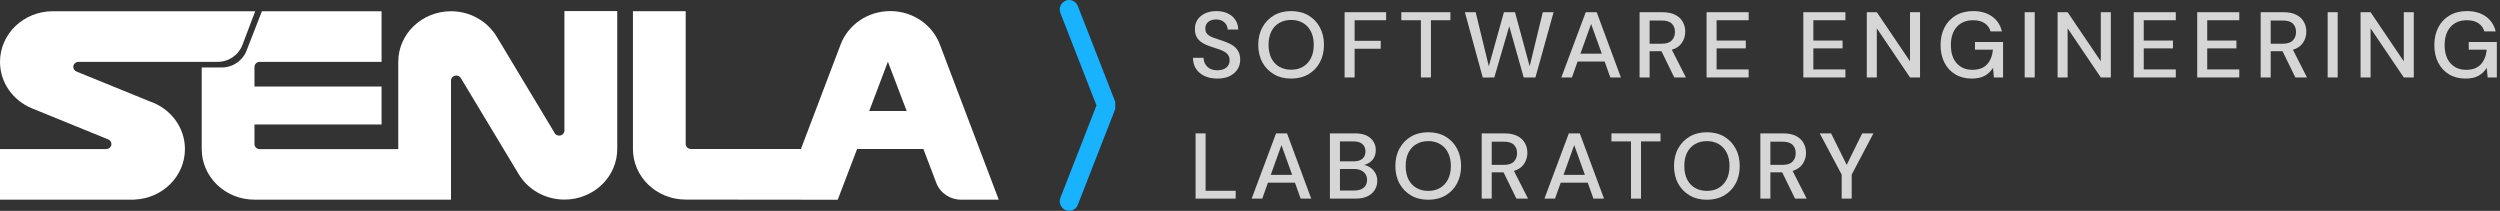 <svg width="332" height="28" viewBox="0 0 332 28" fill="none" xmlns="http://www.w3.org/2000/svg"><rect x="0" y="0" width="332" height="28" fill="#333333" stroke="none"/><path fill-rule="evenodd" clip-rule="evenodd" d="M118.224 1.473C115.198 1.473 112.627 3.312 111.64 5.896L106.365 19.784H91.757C91.369 19.784 91.059 19.486 91.059 19.114V1.483H84.054V19.784C84.054 23.495 87.191 26.504 91.059 26.504L111.252 26.525L113.824 19.784H122.624L124.341 24.292C124.862 25.654 126.192 26.515 127.622 26.515H132.632L124.84 5.981C123.887 3.355 121.294 1.473 118.224 1.473ZM117.913 8.193L120.407 14.743H115.431L117.913 8.193Z" fill="white"></path><path d="M74.955 17.338V1.473H81.971V19.784C81.971 23.495 78.834 26.504 74.966 26.504C72.373 26.504 70.112 25.154 68.893 23.144L61.234 10.426C61.223 10.416 61.212 10.394 61.19 10.352C61.068 10.161 60.846 10.033 60.592 10.033C60.204 10.033 59.893 10.331 59.893 10.703V26.515H33.793C29.925 26.515 26.788 23.506 26.788 19.794V8.959H29.437C30.944 8.959 32.23 8.044 32.729 6.758L34.779 1.494L50.672 1.494V8.214H34.491C34.103 8.214 33.793 8.512 33.793 8.916V11.49H50.672V16.53H33.793V19.135C33.793 19.507 34.103 19.805 34.491 19.805H52.889V8.214C52.889 4.503 56.025 1.494 59.893 1.494C62.465 1.494 64.715 2.834 65.934 4.822L73.725 17.774C73.847 17.912 74.046 18.008 74.257 18.008C74.645 18.008 74.955 17.71 74.955 17.338Z" fill="white"></path><path d="M7.005 1.494C3.137 1.494 0 4.503 0 8.214C0 10.99 1.751 13.371 4.256 14.392L14.43 18.539C14.652 18.656 14.796 18.88 14.796 19.124C14.796 19.475 14.508 19.762 14.153 19.794H0V26.515H17.855V26.504C21.579 26.355 24.56 23.41 24.56 19.794C24.56 16.859 22.598 14.371 19.872 13.457L10.185 9.512C9.919 9.416 9.731 9.171 9.731 8.884C9.731 8.533 10.019 8.246 10.374 8.214H28.883C30.39 8.214 31.675 7.3 32.174 6.013L33.892 1.494H7.005Z" fill="white"></path><path fill-rule="evenodd" clip-rule="evenodd" d="M145.613 14L140.826 1.746C140.571 1.093 140.881 0.352 141.518 0.091C142.156 -0.17 142.879 0.148 143.134 0.8L148.105 13.527L148.105 14.473L143.134 27.2C142.879 27.852 142.156 28.17 141.518 27.909C140.881 27.648 140.571 26.907 140.826 26.254L145.613 14Z" fill="#18B2FF"></path><g opacity="0.8"><path d="M161.673 10.434C161.029 10.434 160.464 10.323 159.978 10.1C159.493 9.877 159.112 9.56 158.836 9.147C158.568 8.734 158.43 8.243 158.421 7.674H159.828C159.836 8.136 159.999 8.528 160.317 8.85C160.635 9.172 161.083 9.333 161.661 9.333C162.172 9.333 162.569 9.213 162.854 8.974C163.147 8.726 163.293 8.413 163.293 8.033C163.293 7.728 163.222 7.48 163.08 7.29C162.946 7.101 162.758 6.944 162.515 6.82C162.28 6.696 162.008 6.585 161.699 6.486C161.389 6.387 161.062 6.28 160.719 6.164C160.041 5.941 159.53 5.652 159.187 5.298C158.852 4.943 158.685 4.476 158.685 3.899C158.676 3.412 158.789 2.987 159.024 2.624C159.267 2.261 159.602 1.98 160.028 1.782C160.464 1.576 160.97 1.473 161.548 1.473C162.117 1.473 162.615 1.576 163.042 1.782C163.477 1.989 163.817 2.277 164.059 2.649C164.302 3.012 164.428 3.437 164.436 3.924H163.03C163.03 3.701 162.971 3.49 162.854 3.292C162.737 3.086 162.565 2.917 162.339 2.785C162.113 2.653 161.837 2.587 161.51 2.587C161.092 2.579 160.744 2.682 160.468 2.896C160.2 3.111 160.066 3.408 160.066 3.787C160.066 4.126 160.167 4.386 160.368 4.567C160.568 4.749 160.845 4.901 161.196 5.025C161.548 5.141 161.95 5.277 162.402 5.434C162.837 5.574 163.226 5.743 163.57 5.941C163.913 6.139 164.185 6.399 164.386 6.721C164.595 7.043 164.7 7.451 164.7 7.946C164.7 8.384 164.587 8.792 164.361 9.172C164.135 9.543 163.796 9.848 163.344 10.088C162.891 10.319 162.335 10.434 161.673 10.434Z" fill="white"></path><path d="M171.467 10.434C170.596 10.434 169.834 10.245 169.181 9.865C168.528 9.485 168.018 8.961 167.649 8.293C167.281 7.616 167.097 6.837 167.097 5.954C167.097 5.071 167.281 4.295 167.649 3.627C168.018 2.95 168.528 2.422 169.181 2.042C169.834 1.663 170.596 1.473 171.467 1.473C172.337 1.473 173.099 1.663 173.752 2.042C174.405 2.422 174.911 2.95 175.271 3.627C175.64 4.295 175.824 5.071 175.824 5.954C175.824 6.837 175.64 7.616 175.271 8.293C174.911 8.961 174.405 9.485 173.752 9.865C173.099 10.245 172.337 10.434 171.467 10.434ZM171.467 9.258C172.069 9.258 172.593 9.126 173.036 8.862C173.488 8.598 173.84 8.219 174.091 7.724C174.342 7.228 174.468 6.638 174.468 5.954C174.468 5.269 174.342 4.679 174.091 4.184C173.84 3.688 173.488 3.309 173.036 3.045C172.593 2.781 172.069 2.649 171.467 2.649C170.864 2.649 170.337 2.781 169.884 3.045C169.432 3.309 169.081 3.688 168.83 4.184C168.587 4.679 168.465 5.269 168.465 5.954C168.465 6.638 168.587 7.228 168.83 7.724C169.081 8.219 169.432 8.598 169.884 8.862C170.337 9.126 170.864 9.258 171.467 9.258Z" fill="white"></path><path d="M178.563 10.286V1.621H184.075V2.686H179.894V5.421H183.359V6.473H179.894V10.286H178.563Z" fill="white"></path><path d="M188.696 10.286V2.686H186.096V1.621H192.614V2.686H190.027V10.286H188.696Z" fill="white"></path><path d="M196.911 10.298L194.537 1.621H195.969L197.714 8.8L199.723 1.621H201.193L203.139 8.8L204.884 1.621H206.316L203.905 10.286H202.348L200.427 3.49L198.443 10.286L196.911 10.298Z" fill="white"></path><path d="M207.345 10.286L210.585 1.621H212.041L215.256 10.286H213.849L213.096 8.169H209.505L208.751 10.286H207.345ZM209.881 7.129H212.719L211.3 3.181L209.881 7.129Z" fill="white"></path><path d="M217.737 10.286V1.621H220.764C221.458 1.621 222.028 1.737 222.471 1.968C222.923 2.199 223.258 2.513 223.476 2.909C223.694 3.296 223.802 3.73 223.802 4.208C223.802 4.745 223.656 5.232 223.363 5.669C223.078 6.106 222.63 6.42 222.019 6.61L223.89 10.286H222.346L220.638 6.795H219.068V10.286H217.737ZM219.068 5.805H220.688C221.291 5.805 221.731 5.661 222.007 5.372C222.291 5.083 222.434 4.708 222.434 4.245C222.434 3.783 222.296 3.416 222.019 3.144C221.743 2.863 221.295 2.723 220.676 2.723H219.068V5.805Z" fill="white"></path><path d="M226.633 10.286V1.621H232.221V2.686H227.964V5.384H231.844V6.424H227.964V9.221H232.221V10.286H226.633Z" fill="white"></path><path d="M239.482 10.286V1.621H245.07V2.686H240.813V5.384H244.693V6.424H240.813V9.221H245.07V10.286H239.482Z" fill="white"></path><path d="M247.911 10.286V1.621H249.242L253.65 8.144V1.621H254.981V10.286H253.65L249.242 3.763V10.286H247.911Z" fill="white"></path><path d="M261.838 10.434C261.009 10.434 260.285 10.249 259.666 9.877C259.046 9.506 258.565 8.986 258.222 8.318C257.879 7.649 257.707 6.87 257.707 5.978C257.707 5.095 257.883 4.316 258.234 3.639C258.586 2.962 259.084 2.434 259.729 2.055C260.382 1.667 261.152 1.473 262.039 1.473C263.044 1.473 263.881 1.712 264.551 2.191C265.22 2.669 265.656 3.329 265.856 4.171H264.35C264.216 3.709 263.952 3.346 263.559 3.082C263.165 2.818 262.659 2.686 262.039 2.686C261.118 2.686 260.394 2.979 259.867 3.565C259.339 4.151 259.076 4.959 259.076 5.991C259.076 7.022 259.335 7.827 259.854 8.404C260.373 8.982 261.064 9.271 261.926 9.271C262.797 9.271 263.45 9.027 263.885 8.541C264.329 8.054 264.588 7.406 264.664 6.597H262.278V5.582H266.007V10.286H264.789L264.676 9.011C264.383 9.465 264.015 9.815 263.571 10.063C263.127 10.31 262.55 10.434 261.838 10.434Z" fill="white"></path><path d="M268.878 10.286V1.621H270.209V10.286H268.878Z" fill="white"></path><path d="M273.249 10.286V1.621H274.58L278.987 8.144V1.621H280.318V10.286H278.987L274.58 3.763V10.286H273.249Z" fill="white"></path><path d="M283.358 10.286V1.621H288.946V2.686H284.689V5.384H288.57V6.424H284.689V9.221H288.946V10.286H283.358Z" fill="white"></path><path d="M291.788 10.286V1.621H297.376V2.686H293.119V5.384H296.999V6.424H293.119V9.221H297.376V10.286H291.788Z" fill="white"></path><path d="M300.217 10.286V1.621H303.244C303.938 1.621 304.508 1.737 304.951 1.968C305.403 2.199 305.738 2.513 305.956 2.909C306.174 3.296 306.282 3.73 306.282 4.208C306.282 4.745 306.136 5.232 305.843 5.669C305.558 6.106 305.11 6.42 304.499 6.61L306.37 10.286H304.826L303.118 6.795H301.548V10.286H300.217ZM301.548 5.805H303.168C303.771 5.805 304.21 5.661 304.487 5.372C304.771 5.083 304.914 4.708 304.914 4.245C304.914 3.783 304.776 3.416 304.499 3.144C304.223 2.863 303.775 2.723 303.156 2.723H301.548V5.805Z" fill="white"></path><path d="M309.113 10.286V1.621H310.444V10.286H309.113Z" fill="white"></path><path d="M313.483 10.286V1.621H314.814L319.222 8.144V1.621H320.553V10.286H319.222L314.814 3.763V10.286H313.483Z" fill="white"></path><path d="M327.41 10.434C326.581 10.434 325.857 10.249 325.238 9.877C324.618 9.506 324.137 8.986 323.794 8.318C323.45 7.649 323.279 6.87 323.279 5.978C323.279 5.095 323.455 4.316 323.806 3.639C324.158 2.962 324.656 2.434 325.3 2.055C325.953 1.667 326.724 1.473 327.611 1.473C328.616 1.473 329.453 1.712 330.122 2.191C330.792 2.669 331.227 3.329 331.428 4.171H329.921C329.788 3.709 329.524 3.346 329.13 3.082C328.737 2.818 328.23 2.686 327.611 2.686C326.69 2.686 325.966 2.979 325.439 3.565C324.911 4.151 324.647 4.959 324.647 5.991C324.647 7.022 324.907 7.827 325.426 8.404C325.945 8.982 326.636 9.271 327.498 9.271C328.369 9.271 329.022 9.027 329.457 8.541C329.901 8.054 330.16 7.406 330.235 6.597H327.85V5.582H331.579V10.286H330.361L330.248 9.011C329.955 9.465 329.587 9.815 329.143 10.063C328.699 10.31 328.122 10.434 327.41 10.434Z" fill="white"></path><path d="M158.773 26.377V17.712H160.104V25.337H164.097V26.377H158.773Z" fill="white"></path><path d="M166.22 26.377L169.46 17.712H170.917L174.131 26.377H172.725L171.971 24.26H168.38L167.627 26.377H166.22ZM168.757 23.221H171.595L170.176 19.272L168.757 23.221Z" fill="white"></path><path d="M176.613 26.377V17.712H179.928C180.84 17.712 181.531 17.923 182 18.344C182.469 18.765 182.703 19.293 182.703 19.928C182.703 20.481 182.552 20.922 182.251 21.253C181.95 21.574 181.585 21.793 181.158 21.909C181.493 21.974 181.79 22.107 182.05 22.305C182.318 22.503 182.527 22.75 182.678 23.047C182.829 23.344 182.904 23.666 182.904 24.013C182.904 24.458 182.791 24.863 182.565 25.226C182.347 25.581 182.025 25.861 181.598 26.067C181.171 26.274 180.648 26.377 180.028 26.377H176.613ZM177.944 21.426H179.765C180.275 21.426 180.664 21.31 180.932 21.079C181.2 20.84 181.334 20.514 181.334 20.101C181.334 19.697 181.2 19.375 180.932 19.136C180.673 18.897 180.275 18.777 179.739 18.777H177.944V21.426ZM177.944 25.3H179.852C180.388 25.3 180.803 25.176 181.096 24.929C181.397 24.681 181.548 24.335 181.548 23.889C181.548 23.443 181.393 23.093 181.083 22.837C180.773 22.573 180.355 22.441 179.827 22.441H177.944V25.3Z" fill="white"></path><path d="M189.675 26.525C188.804 26.525 188.042 26.336 187.389 25.956C186.736 25.576 186.225 25.052 185.857 24.384C185.489 23.707 185.305 22.928 185.305 22.045C185.305 21.162 185.489 20.386 185.857 19.718C186.225 19.041 186.736 18.513 187.389 18.133C188.042 17.754 188.804 17.564 189.675 17.564C190.545 17.564 191.307 17.754 191.96 18.133C192.613 18.513 193.119 19.041 193.479 19.718C193.848 20.386 194.032 21.162 194.032 22.045C194.032 22.928 193.848 23.707 193.479 24.384C193.119 25.052 192.613 25.576 191.96 25.956C191.307 26.336 190.545 26.525 189.675 26.525ZM189.675 25.35C190.277 25.35 190.8 25.218 191.244 24.953C191.696 24.689 192.048 24.31 192.299 23.815C192.55 23.32 192.676 22.73 192.676 22.045C192.676 21.36 192.55 20.77 192.299 20.275C192.048 19.779 191.696 19.4 191.244 19.136C190.8 18.872 190.277 18.74 189.675 18.74C189.072 18.74 188.544 18.872 188.092 19.136C187.64 19.4 187.289 19.779 187.038 20.275C186.795 20.77 186.673 21.36 186.673 22.045C186.673 22.73 186.795 23.32 187.038 23.815C187.289 24.31 187.64 24.689 188.092 24.953C188.544 25.218 189.072 25.35 189.675 25.35Z" fill="white"></path><path d="M196.77 26.377V17.712H199.797C200.491 17.712 201.061 17.828 201.504 18.059C201.956 18.29 202.291 18.604 202.509 19C202.727 19.388 202.835 19.821 202.835 20.299C202.835 20.836 202.689 21.323 202.396 21.76C202.111 22.197 201.663 22.511 201.052 22.701L202.923 26.377H201.379L199.671 22.886H198.101V26.377H196.77ZM198.101 21.896H199.721C200.324 21.896 200.764 21.752 201.04 21.463C201.324 21.174 201.467 20.799 201.467 20.337C201.467 19.874 201.329 19.507 201.052 19.235C200.776 18.954 200.328 18.814 199.709 18.814H198.101V21.896Z" fill="white"></path><path d="M205.101 26.377L208.341 17.712H209.797L213.012 26.377H211.605L210.852 24.26H207.261L206.507 26.377H205.101ZM207.637 23.221H210.475L209.056 19.272L207.637 23.221Z" fill="white"></path><path d="M216.596 26.377V18.777H213.997V17.712H220.514V18.777H217.927V26.377H216.596Z" fill="white"></path><path d="M226.679 26.525C225.808 26.525 225.046 26.336 224.393 25.956C223.74 25.576 223.23 25.052 222.861 24.384C222.493 23.707 222.309 22.928 222.309 22.045C222.309 21.162 222.493 20.386 222.861 19.718C223.23 19.041 223.74 18.513 224.393 18.133C225.046 17.754 225.808 17.564 226.679 17.564C227.549 17.564 228.311 17.754 228.964 18.133C229.617 18.513 230.124 19.041 230.484 19.718C230.852 20.386 231.036 21.162 231.036 22.045C231.036 22.928 230.852 23.707 230.484 24.384C230.124 25.052 229.617 25.576 228.964 25.956C228.311 26.336 227.549 26.525 226.679 26.525ZM226.679 25.35C227.282 25.35 227.805 25.218 228.249 24.953C228.701 24.689 229.052 24.31 229.303 23.815C229.554 23.32 229.68 22.73 229.68 22.045C229.68 21.36 229.554 20.77 229.303 20.275C229.052 19.779 228.701 19.4 228.249 19.136C227.805 18.872 227.282 18.74 226.679 18.74C226.076 18.74 225.549 18.872 225.097 19.136C224.645 19.4 224.293 19.779 224.042 20.275C223.799 20.77 223.678 21.36 223.678 22.045C223.678 22.73 223.799 23.32 224.042 23.815C224.293 24.31 224.645 24.689 225.097 24.953C225.549 25.218 226.076 25.35 226.679 25.35Z" fill="white"></path><path d="M233.775 26.377V17.712H236.801C237.496 17.712 238.065 17.828 238.509 18.059C238.961 18.29 239.296 18.604 239.513 19C239.731 19.388 239.84 19.821 239.84 20.299C239.84 20.836 239.693 21.323 239.4 21.76C239.116 22.197 238.668 22.511 238.057 22.701L239.928 26.377H238.383L236.675 22.886H235.106V26.377H233.775ZM235.106 21.896H236.726C237.328 21.896 237.768 21.752 238.044 21.463C238.329 21.174 238.471 20.799 238.471 20.337C238.471 19.874 238.333 19.507 238.057 19.235C237.78 18.954 237.333 18.814 236.713 18.814H235.106V21.896Z" fill="white"></path><path d="M244.574 26.377V23.183L241.661 17.712H243.168L245.24 21.896L247.299 17.712H248.793L245.905 23.183V26.377H244.574Z" fill="white"></path></g></svg>